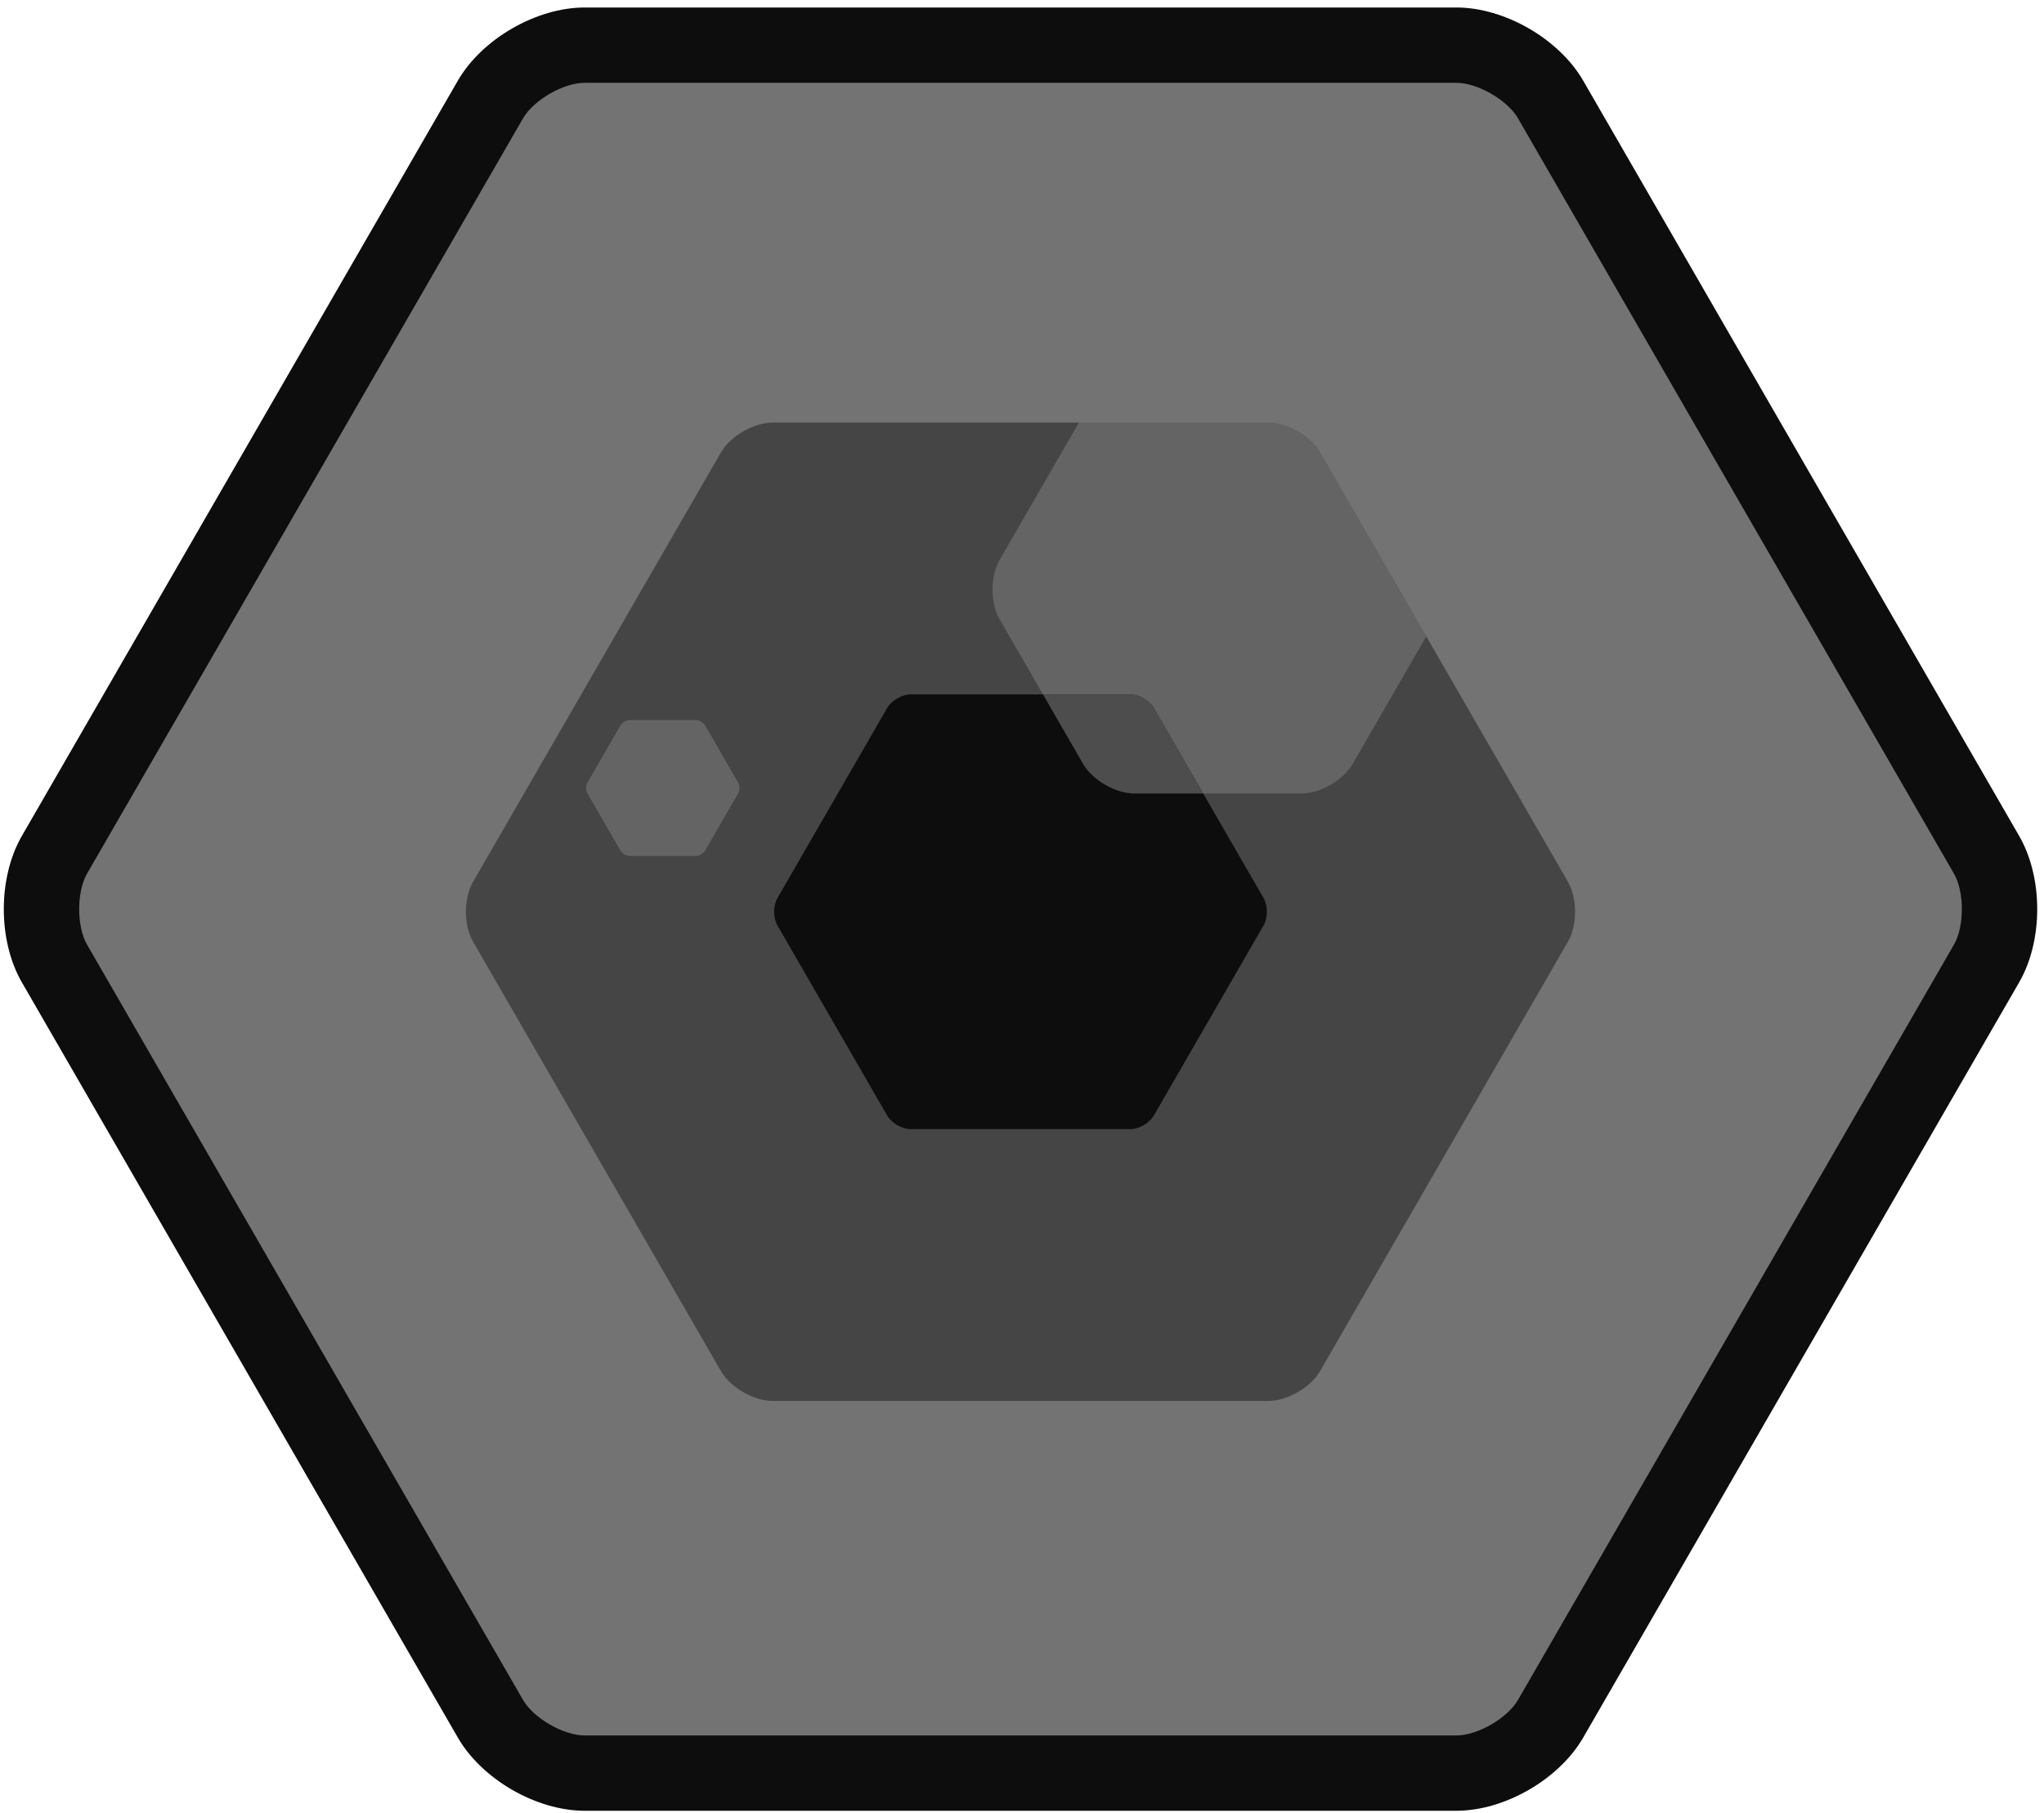 <?xml version="1.0" encoding="UTF-8" standalone="no"?>
<svg width="256px" height="227px" viewBox="0 0 256 227" version="1.1" xmlns="http://www.w3.org/2000/svg" xmlns:xlink="http://www.w3.org/1999/xlink" preserveAspectRatio="xMidYMid">
	<g>
		<path d="M182.415,226.741 L73.212,226.741 C67.179,226.741 60.356,222.802 57.34,217.576 L2.737,123.003 C-0.278,117.78 -0.278,109.9 2.737,104.676 L57.34,10.103 C60.356,4.878 67.179,0.939 73.212,0.939 L182.415,0.939 C188.448,0.939 195.27,4.878 198.287,10.103 L252.89,104.676 C255.905,109.9 255.905,117.78 252.89,123.003 L198.287,217.576 C195.27,222.802 188.448,226.741 182.415,226.741" fill="rgb(13,13,13)"></path>
		<path d="M73.212,10.369 C70.571,10.369 66.826,12.53 65.506,14.818 L10.905,109.392 C9.585,111.678 9.585,116.002 10.905,118.288 L65.506,212.861 C66.826,215.147 70.571,217.31 73.212,217.31 L182.415,217.31 C185.056,217.31 188.801,215.147 190.121,212.861 L244.722,118.288 C246.042,116.002 246.042,111.678 244.722,109.392 L190.121,14.818 C188.801,12.53 185.056,10.369 182.415,10.369 L73.212,10.369" fill="rgb(115,115,115)"></path>
		<path d="M165.338,171.677 C164.15,173.737 161.232,175.422 158.855,175.422 L96.772,175.422 C94.395,175.422 91.477,173.737 90.289,171.677 L59.247,117.913 C58.058,115.853 58.058,112.485 59.247,110.425 L90.289,56.66 C91.477,54.602 94.395,52.917 96.772,52.917 L158.855,52.917 C161.232,52.917 164.15,54.602 165.338,56.66 L196.38,110.425 C197.568,112.485 197.568,115.853 196.38,117.913 L165.338,171.677" fill="rgb(69,69,69)"></path>
		<path d="M144.511,139.689 C143.971,140.624 142.646,141.39 141.564,141.39 L114.063,141.39 C112.981,141.39 111.656,140.624 111.116,139.689 L97.363,115.871 C96.824,114.934 96.824,113.404 97.363,112.468 L111.116,88.65 C111.656,87.715 112.981,86.949 114.063,86.949 L141.564,86.949 C142.646,86.949 143.971,87.715 144.511,88.65 L158.264,112.468 C158.803,113.404 158.803,114.934 158.264,115.871 L144.511,139.689" fill="rgb(13,13,13)"></path>
		<path d="M178.634,79.69 L165.338,56.66 C164.15,54.602 161.232,52.917 158.855,52.917 L135.126,52.917 L135.652,52.006 C136.829,49.966 139.72,48.297 142.076,48.297 L162.993,48.297 C165.348,48.297 168.24,49.966 169.418,52.006 L179.877,70.12 C181.054,72.16 181.054,75.498 179.877,77.538 L178.634,79.69" fill="rgb(115,115,115)"></path>
		<path d="M162.993,99.362 L150.697,99.362 L144.511,88.65 C143.971,87.715 142.646,86.949 141.564,86.949 L130.625,86.949 L125.194,77.538 C124.015,75.498 124.015,72.16 125.194,70.12 L135.126,52.917 L158.855,52.917 C161.232,52.917 164.15,54.602 165.338,56.66 L178.634,79.69 L169.418,95.653 C168.24,97.693 165.348,99.362 162.993,99.362" fill="rgb(100,100,100)"></path>
		<path d="M150.697,99.362 L142.076,99.362 C139.72,99.362 136.829,97.693 135.652,95.653 L130.625,86.949 L141.564,86.949 C142.646,86.949 143.971,87.715 144.511,88.65 L150.697,99.362" fill="rgb(77,77,77)"></path>
		<path d="M87.139,107.183 L78.884,107.183 C78.451,107.183 77.921,106.875 77.705,106.502 L73.579,99.354 C73.363,98.979 73.363,98.368 73.579,97.993 L77.705,90.844 C77.921,90.469 78.451,90.164 78.884,90.164 L87.139,90.164 C87.57,90.164 88.102,90.469 88.318,90.844 L92.444,97.993 C92.66,98.368 92.66,98.979 92.444,99.354 L88.318,106.502 C88.102,106.875 87.57,107.183 87.139,107.183" fill="rgb(100,100,100)"></path>
	</g>
</svg>
